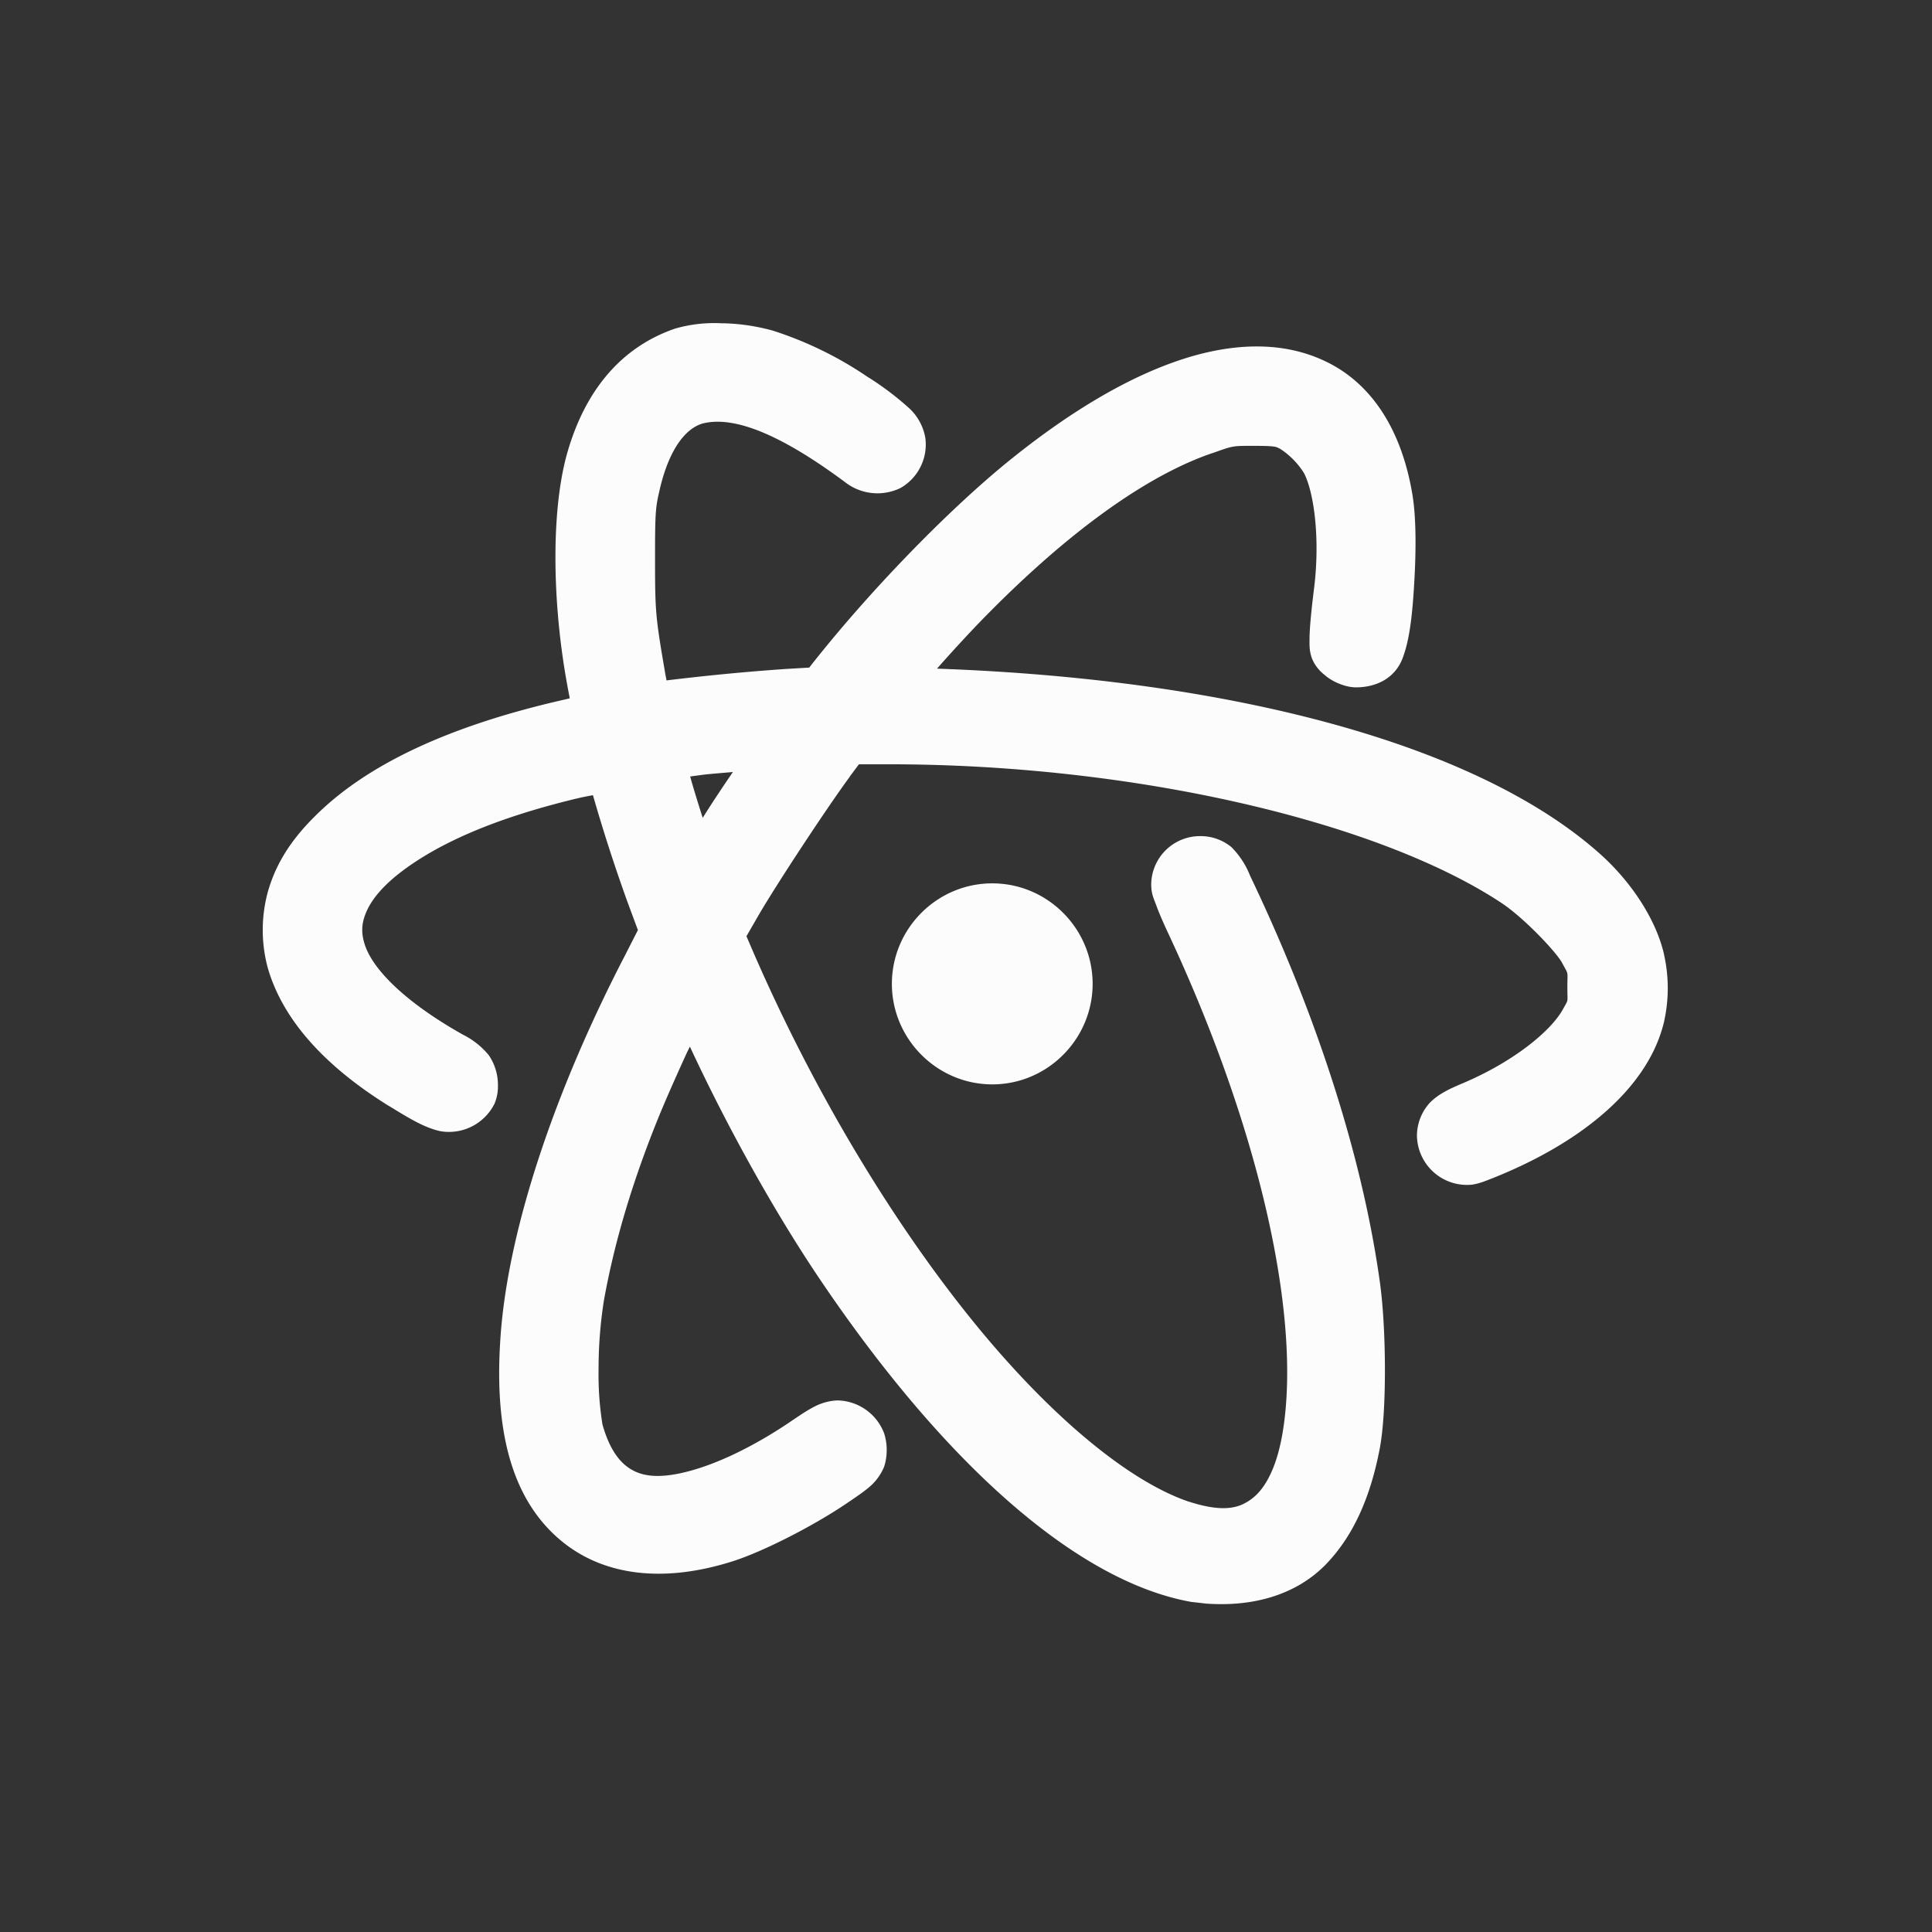 <svg xmlns="http://www.w3.org/2000/svg" width="16" height="16" viewBox="-3 -3 22 22">
<rect x="-3" y="-3" width="22" height="22" fill="#333333" stroke="none"/>
<style id="current-color-scheme" type="text/css">
.ColorScheme-Text{color:#fcfcfc}
</style>
<path d="M5.229.682a1.6 1.6 0 0 0-.542.06c-.615.211-1.027.706-1.23 1.424-.184.658-.17 1.71.006 2.654v.002l.025.13-.072.017C2.138 5.26 1.18 5.696.578 6.303c-.266.265-.434.53-.525.842a1.65 1.65 0 0 0 0 .89C.23 8.63.714 9.15 1.43 9.595h.002c.243.15.404.246.582.286a.58.58 0 0 0 .617-.313.5.5 0 0 0 .039-.205.6.6 0 0 0-.104-.347.9.9 0 0 0-.296-.235c-.675-.38-1.032-.754-1.118-1.03-.043-.137-.035-.25.028-.386s.192-.29.404-.449c.436-.327 1.068-.599 1.941-.813.123-.03.164-.036.227-.048l.002.007a19 19 0 0 0 .395 1.219l.115.31-.15.294c-.822 1.586-1.355 3.198-1.42 4.426-.054.935.113 1.66.58 2.128.502.504 1.243.605 2.08.336.347-.112.917-.404 1.287-.656.125-.084.207-.14.275-.201a.6.6 0 0 0 .152-.217.63.63 0 0 0 0-.379.58.58 0 0 0-.525-.375c-.07 0-.165.02-.246.059s-.16.09-.28.172c-.508.345-.98.55-1.337.611-.241.041-.398.009-.52-.074s-.227-.235-.3-.496a3.6 3.6 0 0 1-.044-.625 5 5 0 0 1 .06-.78c.118-.661.323-1.352.62-2.084.087-.214.218-.508.33-.752l.03-.06c.396.852.926 1.826 1.474 2.64 1.404 2.084 2.922 3.452 4.24 3.684.063.006.107.012.16.018.51.038 1.005-.083 1.356-.434l.002-.002c.318-.324.519-.77.627-1.348v-.002c.077-.423.07-1.331.002-1.843v-.002c-.195-1.428-.712-3.047-1.483-4.659a.95.95 0 0 0-.212-.324.55.55 0 0 0-.35-.125.556.556 0 0 0-.563.545c0 .112.027.16.057.242s.072.18.123.29c.926 1.973 1.414 3.884 1.365 5.214-.015.398-.073.705-.162.918s-.196.328-.332.395c-.13.064-.315.074-.623-.026h-.002c-.702-.239-1.62-1.009-2.508-2.119-.889-1.111-1.76-2.556-2.441-4.119l-.086-.2.135-.234c.215-.37.794-1.247 1.045-1.587v-.002l.101-.135h.34c2.79 0 5.569.65 6.975 1.578.263.174.633.569.693.685l.002.004c.074.139.057.076.057.268 0 .187.014.136-.041.238l-.004.006c-.132.253-.57.611-1.153.856-.153.065-.27.12-.369.22a.56.56 0 0 0-.146.375.57.57 0 0 0 .627.557c.079-.012.138-.036.22-.068 1.042-.412 1.799-1.047 1.97-1.801v-.002a1.74 1.74 0 0 0-.005-.756V7.86c-.094-.4-.377-.822-.72-1.13-1.409-1.265-4.23-1.998-7.557-2.116.153-.175.393-.436.563-.608.957-.972 1.84-1.596 2.568-1.845h.002c.247-.087.226-.084.48-.084.12 0 .187.003.22.008s.032.005.072.025l.007.004a.9.9 0 0 1 .268.275c.118.234.184.769.111 1.33-.026.212-.049.43-.049.555 0 .072-.005.135.028.225a.45.45 0 0 0 .142.185c.09.082.243.143.358.143.224 0 .441-.097.531-.33.086-.223.115-.536.135-.893s.02-.723-.024-.98c-.12-.712-.45-1.252-.986-1.508-.47-.227-1.032-.22-1.63-.026-.6.195-1.252.576-1.944 1.131-.73.586-1.659 1.55-2.315 2.391l.006-.01-.271.016a26 26 0 0 0-1.352.13l-.016-.083v-.002c-.108-.631-.115-.69-.115-1.295 0-.531.005-.59.053-.791v-.002c.114-.491.317-.717.512-.758.332-.07.832.104 1.597.672a.6.6 0 0 0 .633.068.57.57 0 0 0 .283-.57.6.6 0 0 0-.199-.352 3.4 3.4 0 0 0-.443-.334h-.002A4.2 4.2 0 0 0 5.807.767a2.3 2.3 0 0 0-.578-.086zm.117 5.109c-.115.167-.246.364-.344.522q-.096-.3-.143-.471l.149-.02c.114-.013.22-.02.338-.031m2.953 1.268c-.63 0-1.143.516-1.143 1.144S7.67 9.348 8.3 9.348c.628 0 1.142-.516 1.142-1.145 0-.628-.513-1.144-1.142-1.144" class="ColorScheme-Text" style="fill:currentColor"/>
</svg>
